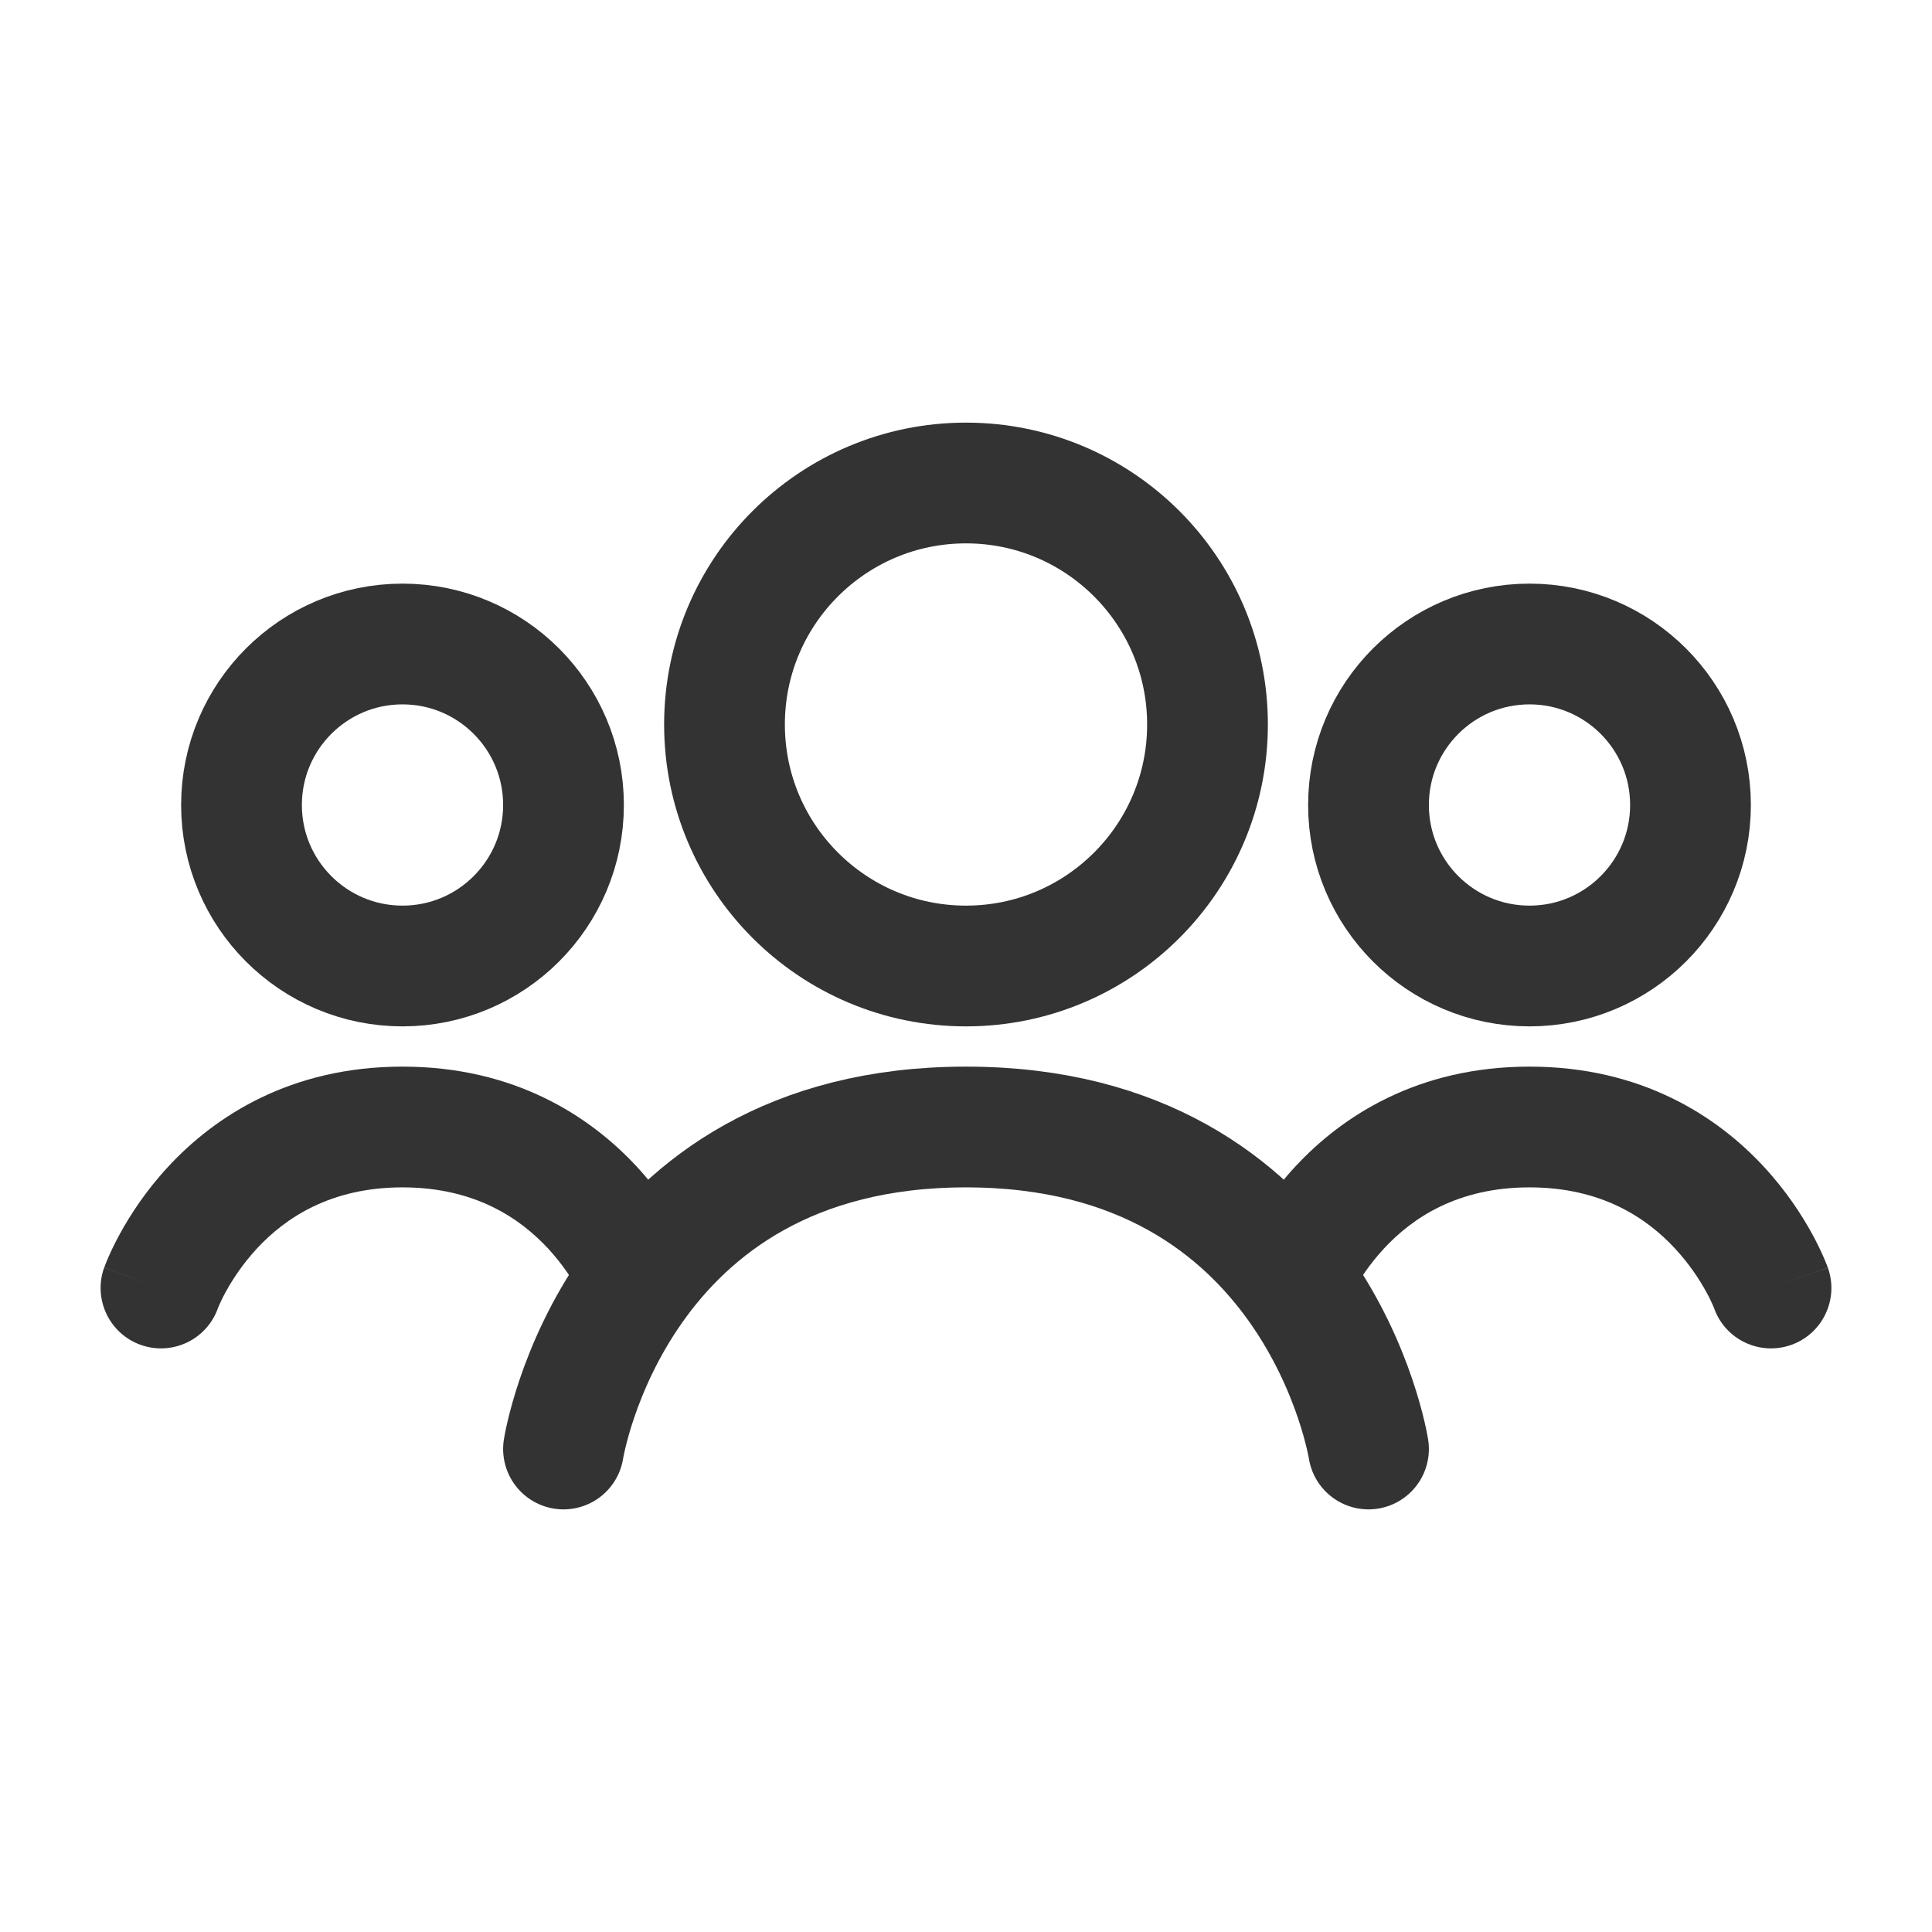 <svg width="24" height="24" viewBox="0 0 24 24" fill="none" xmlns="http://www.w3.org/2000/svg">
<circle cx="12" cy="9" r="3" stroke="#333333" stroke-width="1.5"/>
<circle cx="19" cy="10" r="2" stroke="#333333" stroke-width="1.5"/>
<circle cx="5" cy="10" r="2" stroke="#333333" stroke-width="1.5"/>
<path d="M17 18C17 18 16.375 14 12 14C7.625 14 7 18 7 18" stroke="#333333" stroke-width="1.5" stroke-linecap="round" stroke-linejoin="round"/>
<path d="M21.293 16.251C21.432 16.642 21.861 16.845 22.251 16.707C22.642 16.568 22.845 16.139 22.707 15.749L21.293 16.251ZM22 16C22.707 15.749 22.706 15.748 22.706 15.748C22.706 15.748 22.706 15.748 22.706 15.747C22.706 15.747 22.706 15.746 22.706 15.746C22.705 15.744 22.705 15.743 22.704 15.742C22.703 15.739 22.702 15.735 22.7 15.732C22.698 15.724 22.694 15.714 22.689 15.703C22.68 15.68 22.668 15.65 22.652 15.614C22.62 15.541 22.574 15.443 22.511 15.328C22.386 15.099 22.191 14.795 21.908 14.49C21.332 13.869 20.393 13.25 19 13.25V14.75C19.896 14.75 20.457 15.131 20.808 15.51C20.989 15.705 21.115 15.901 21.195 16.047C21.235 16.119 21.262 16.178 21.278 16.215C21.286 16.233 21.291 16.246 21.294 16.252C21.295 16.256 21.296 16.257 21.295 16.257C21.295 16.257 21.295 16.256 21.295 16.256C21.295 16.255 21.294 16.254 21.294 16.254C21.294 16.253 21.294 16.253 21.294 16.253C21.294 16.252 21.294 16.252 21.294 16.252C21.294 16.252 21.293 16.251 22 16ZM19 13.25C17.607 13.25 16.668 13.869 16.092 14.49C15.809 14.795 15.614 15.099 15.489 15.328C15.426 15.443 15.38 15.541 15.348 15.614C15.332 15.65 15.32 15.68 15.311 15.703C15.306 15.714 15.303 15.724 15.3 15.732C15.298 15.735 15.297 15.739 15.296 15.742C15.295 15.743 15.295 15.744 15.294 15.746C15.294 15.746 15.294 15.747 15.294 15.747C15.294 15.748 15.294 15.748 15.294 15.748C15.293 15.748 15.293 15.749 16 16C16.707 16.251 16.706 16.252 16.706 16.252C16.706 16.252 16.706 16.252 16.706 16.253C16.706 16.253 16.706 16.253 16.706 16.254C16.706 16.254 16.705 16.255 16.705 16.256C16.705 16.256 16.705 16.257 16.705 16.257C16.704 16.257 16.705 16.256 16.706 16.252C16.709 16.246 16.714 16.233 16.722 16.215C16.738 16.178 16.765 16.119 16.805 16.047C16.885 15.901 17.011 15.705 17.192 15.51C17.543 15.131 18.104 14.75 19 14.75V13.25Z" fill="#333333"/>
<path d="M1.293 15.749C1.155 16.139 1.358 16.568 1.749 16.707C2.139 16.845 2.568 16.642 2.707 16.251L1.293 15.749ZM8 16C8.707 15.749 8.707 15.748 8.706 15.748C8.706 15.748 8.706 15.748 8.706 15.747C8.706 15.747 8.706 15.746 8.706 15.746C8.705 15.744 8.705 15.743 8.704 15.742C8.703 15.739 8.702 15.735 8.7 15.732C8.697 15.724 8.694 15.714 8.689 15.703C8.68 15.68 8.668 15.65 8.652 15.614C8.62 15.541 8.574 15.443 8.511 15.328C8.386 15.099 8.191 14.795 7.908 14.49C7.332 13.869 6.393 13.25 5 13.25V14.75C5.896 14.75 6.457 15.131 6.809 15.51C6.989 15.705 7.115 15.901 7.195 16.047C7.234 16.119 7.262 16.178 7.278 16.215C7.286 16.233 7.291 16.246 7.294 16.252C7.295 16.256 7.295 16.257 7.295 16.257C7.295 16.257 7.295 16.256 7.295 16.256C7.295 16.255 7.294 16.254 7.294 16.254C7.294 16.253 7.294 16.253 7.294 16.253C7.294 16.252 7.294 16.252 7.294 16.252C7.293 16.252 7.293 16.251 8 16ZM5 13.25C3.607 13.25 2.668 13.869 2.092 14.49C1.809 14.795 1.614 15.099 1.489 15.328C1.426 15.443 1.38 15.541 1.348 15.614C1.332 15.65 1.32 15.68 1.311 15.703C1.306 15.714 1.303 15.724 1.3 15.732C1.298 15.735 1.297 15.739 1.296 15.742C1.295 15.743 1.295 15.744 1.294 15.746C1.294 15.746 1.294 15.747 1.294 15.747C1.294 15.748 1.294 15.748 1.294 15.748C1.293 15.748 1.293 15.749 2 16C2.707 16.251 2.707 16.252 2.706 16.252C2.706 16.252 2.706 16.252 2.706 16.253C2.706 16.253 2.706 16.253 2.706 16.254C2.706 16.254 2.705 16.255 2.705 16.256C2.705 16.256 2.705 16.257 2.705 16.257C2.705 16.257 2.705 16.256 2.706 16.252C2.709 16.246 2.714 16.233 2.722 16.215C2.738 16.178 2.765 16.119 2.805 16.047C2.885 15.901 3.011 15.705 3.191 15.51C3.543 15.131 4.104 14.75 5 14.75V13.25Z" fill="#333333"/>
</svg>
